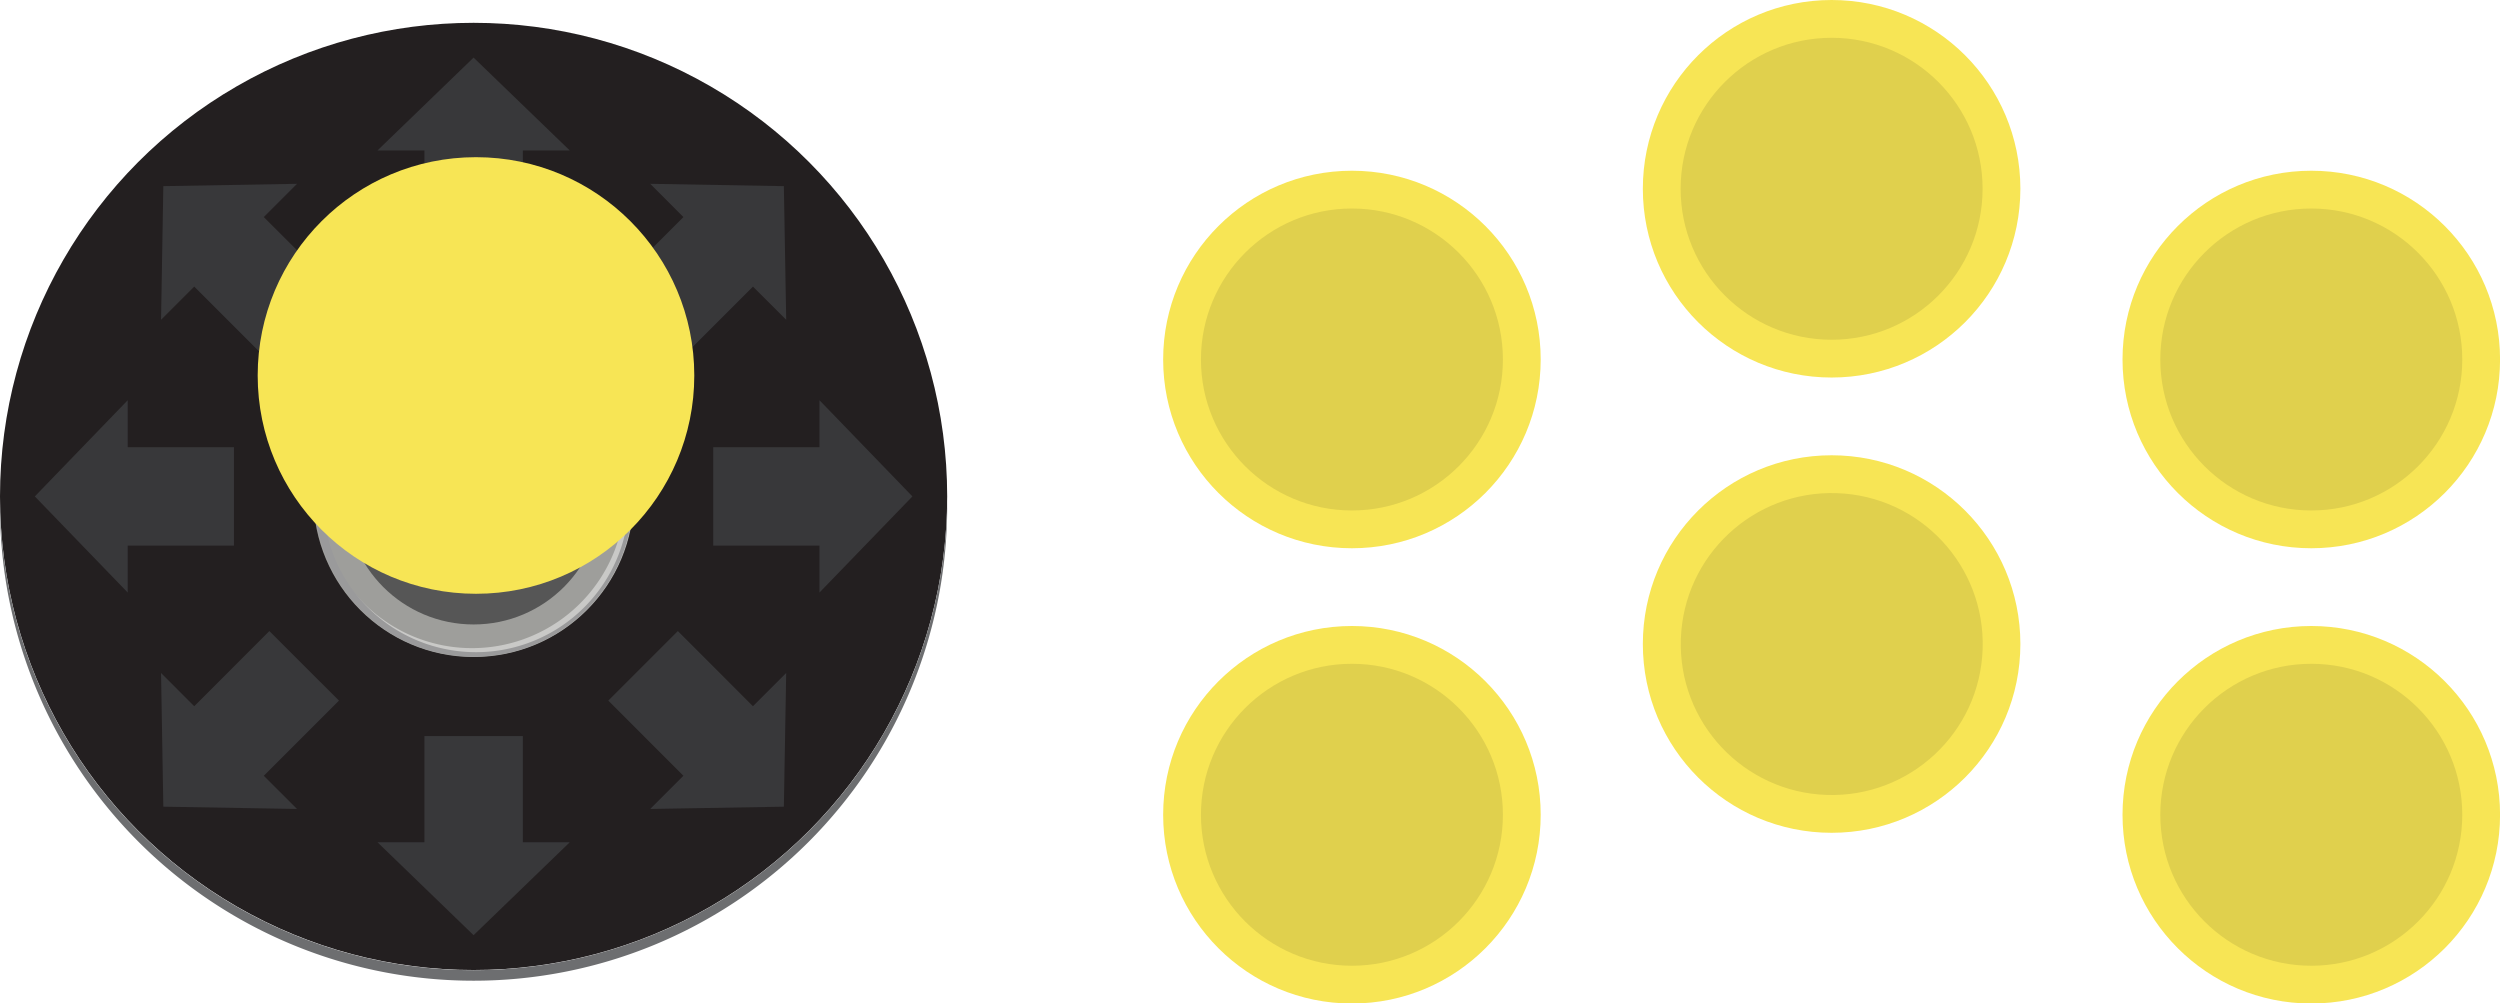<svg id="Layer_1" data-name="Layer 1" xmlns="http://www.w3.org/2000/svg" viewBox="0 0 439.3 176.33"><title>controller</title><circle cx="83.22" cy="87.23" r="83.22" fill="#231f20"/><path d="M160.33,87.23,144,70.33v8.25H125.33V95.87H144v8.25ZM137.74,32.71l-23.48-.41,5.83,5.84-13.2,13.2,12.22,12.22,13.2-13.2,5.84,5.83ZM83.22,10.12,66.33,26.44h8.25V45.12H91.87V26.44h8.25ZM28.7,32.71l-.4,23.48,5.83-5.83,13.2,13.2L59.56,51.34,46.35,38.14l5.84-5.84ZM6.12,87.23l16.32,16.89V95.87H41.11V78.58H22.44V70.33ZM28.7,141.75l23.49.4-5.84-5.83,13.21-13.21L47.33,110.89,34.13,124.1l-5.83-5.84Zm54.52,22.58L100.12,148H91.87V129.34H74.58V148H66.33Zm54.52-22.58.41-23.49-5.84,5.84-13.2-13.21-12.22,12.22,13.2,13.21-5.83,5.83Z" fill="#38383a"/><path d="M166.43,88.17A83.22,83.22,0,0,1,0,88.17c0,.31,0,.62,0,.94a83.22,83.22,0,0,0,166.44,0C166.44,88.79,166.44,88.48,166.43,88.17Z" fill="#6d6e70"/><circle cx="83.23" cy="87.29" r="28.16" fill="#9e9e9b"/><circle cx="83.22" cy="87.29" r="22.44" fill="#565656"/><path d="M83.29,59.31a28,28,0,1,0,28,28.05A28.05,28.05,0,0,0,83.29,59.31Zm-.35,54.58A26.88,26.88,0,1,1,109.82,87,26.87,26.87,0,0,1,82.94,113.89Z" fill="#c9c9c7"/><path d="M83.29,115.4a28,28,0,1,0-28.05-28A28,28,0,0,0,83.29,115.4Zm.34-54.58A26.89,26.89,0,1,1,56.75,87.7,26.88,26.88,0,0,1,83.63,60.82Z" fill="#9a9a9b"/><circle cx="83.64" cy="65.98" r="38.36" fill="#f7e555"/><circle cx="321.85" cy="33.17" r="33.17" fill="#f7e555"/><circle cx="321.85" cy="33.17" r="26.53" fill="#e0d04d"/><circle cx="237.56" cy="63.17" r="33.17" fill="#f7e555"/><circle cx="237.56" cy="63.17" r="26.53" fill="#e0d04d"/><circle cx="406.14" cy="63.17" r="33.17" fill="#f7e555"/><circle cx="406.14" cy="63.17" r="26.53" fill="#e0d04d"/><circle cx="321.85" cy="113.17" r="33.17" fill="#f7e555"/><circle cx="321.85" cy="113.17" r="26.53" transform="translate(198.04 431.07) rotate(-88.09)" fill="#e0d04d"/><circle cx="237.56" cy="143.17" r="33.17" fill="#f7e555"/><circle cx="237.56" cy="143.17" r="26.53" fill="#e0d04d"/><circle cx="406.14" cy="143.17" r="33.17" fill="#f7e555"/><circle cx="406.14" cy="143.17" r="26.53" fill="#e0d04d"/></svg>